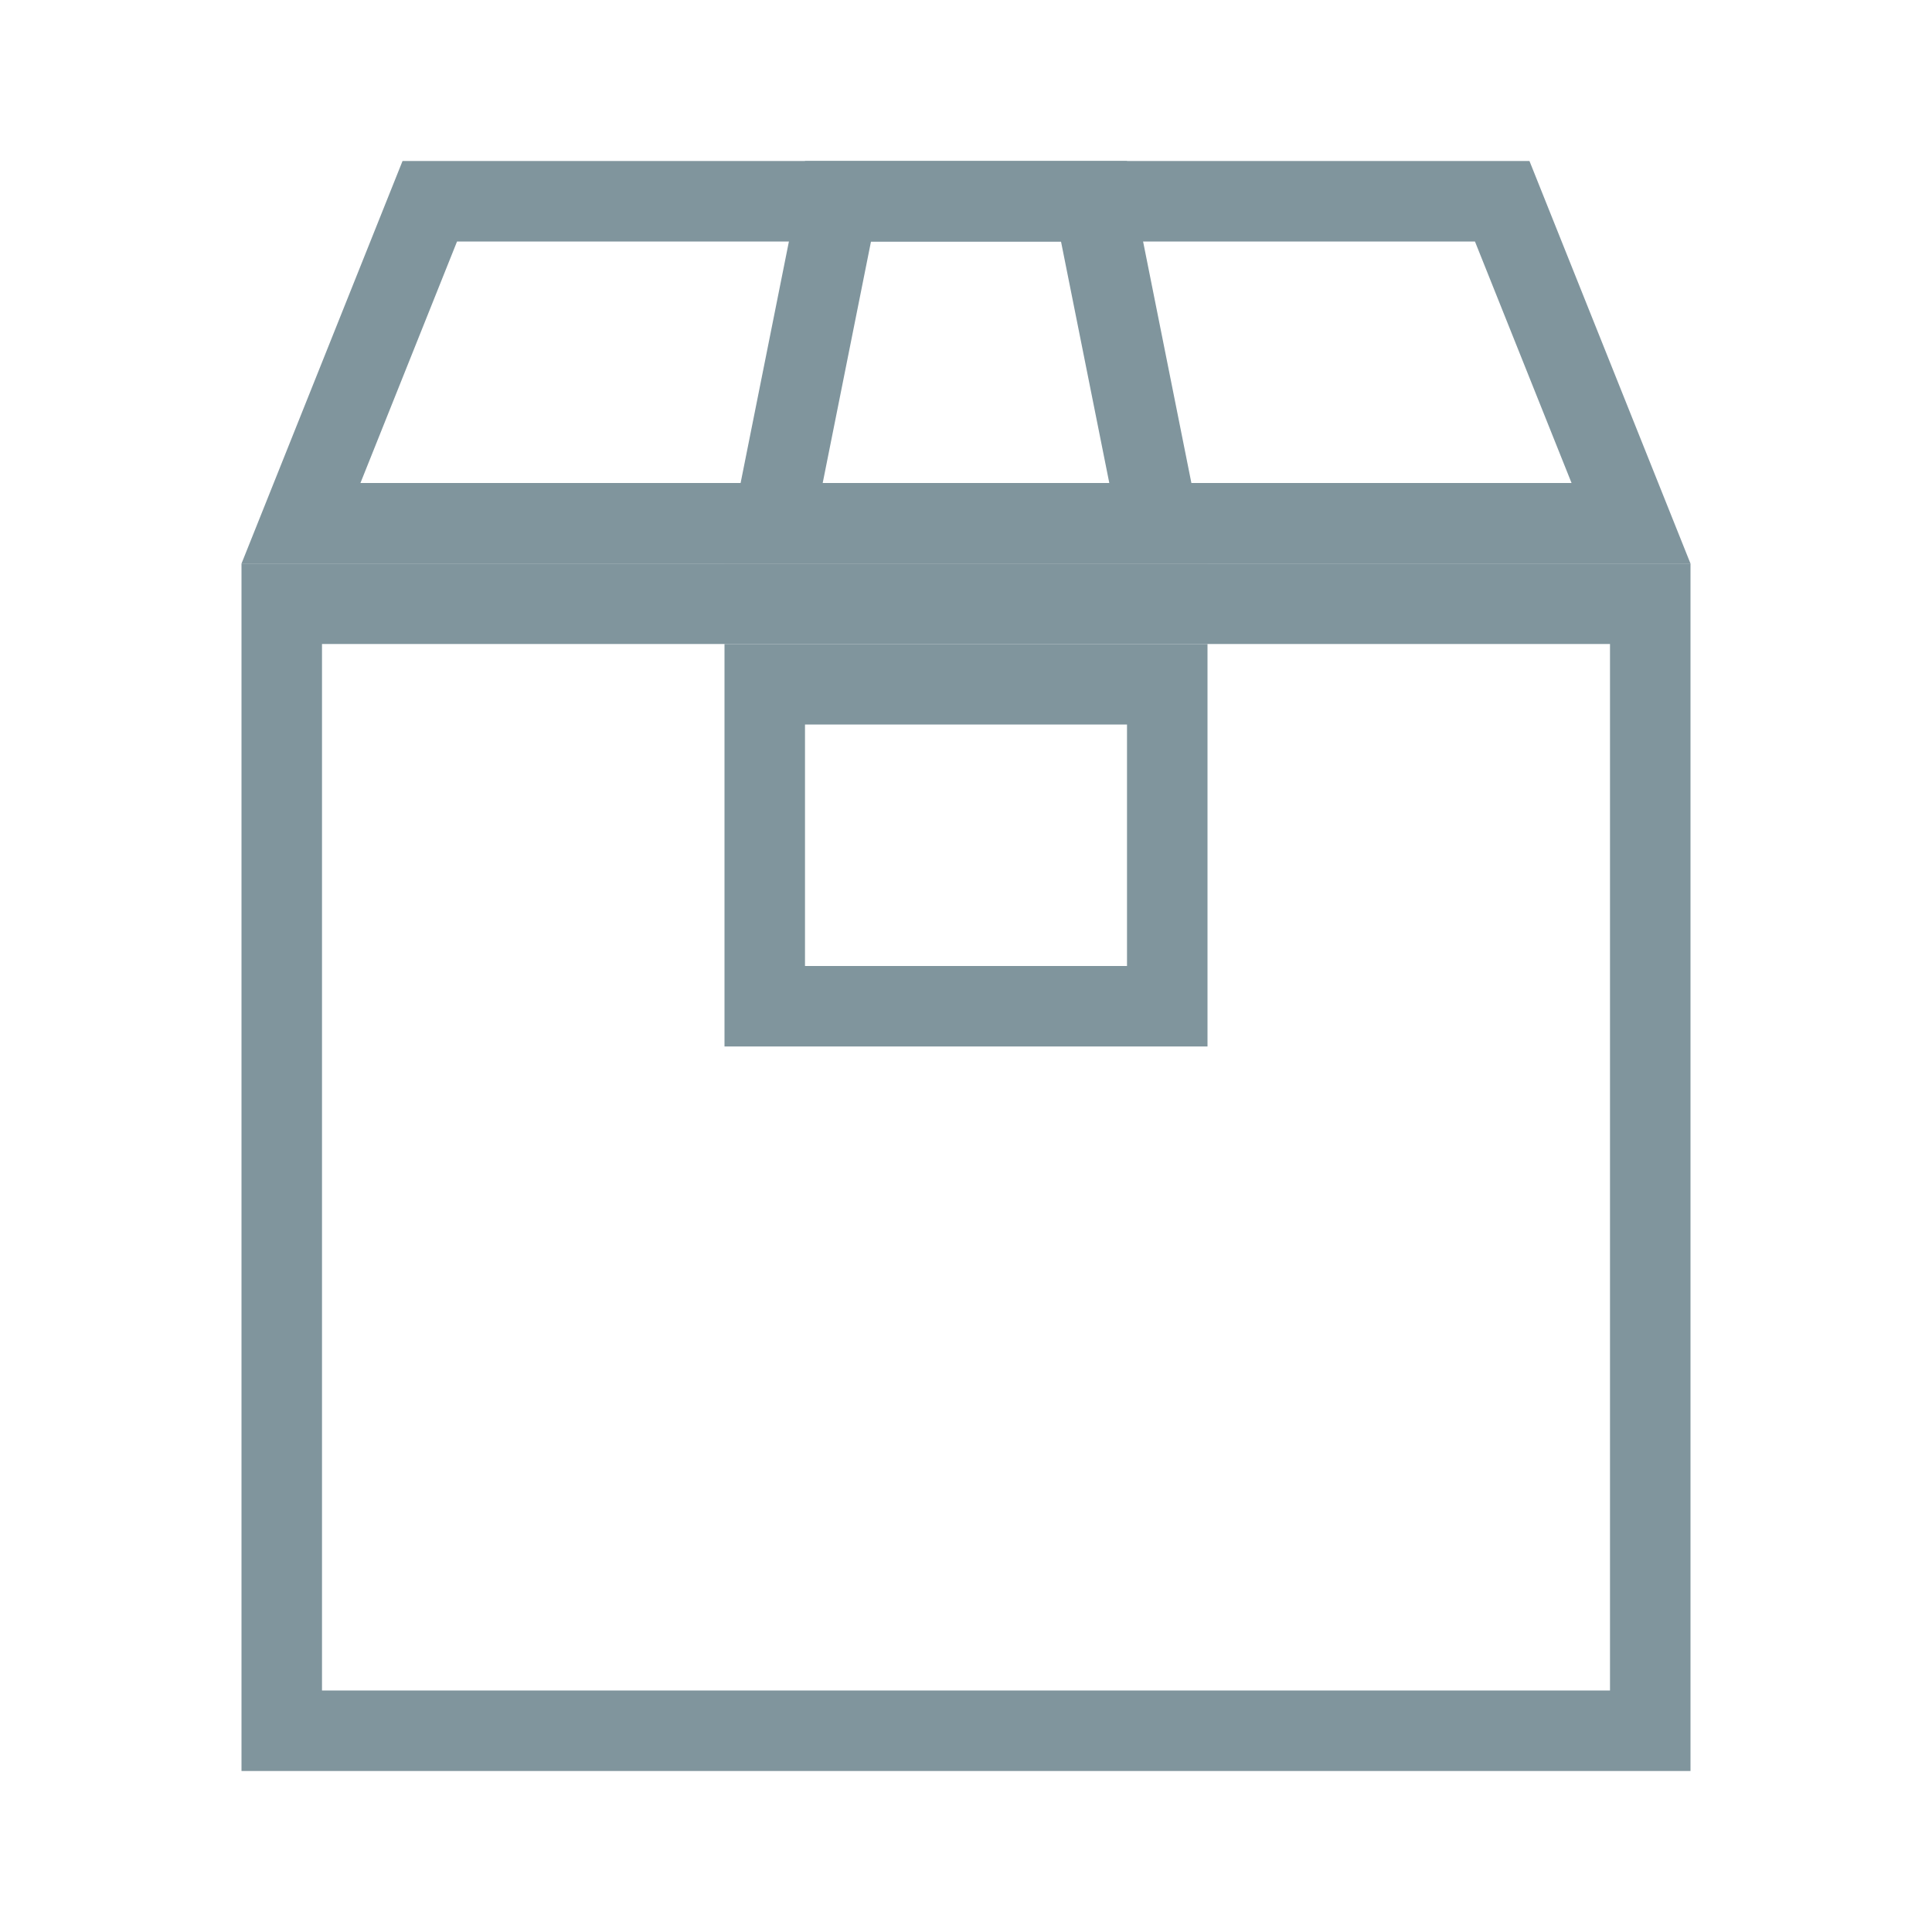 <?xml version="1.0" encoding="UTF-8"?>
<svg width="24px" height="24px" viewBox="0 0 24 24" version="1.1" xmlns="http://www.w3.org/2000/svg" xmlns:xlink="http://www.w3.org/1999/xlink">
    <!-- Generator: Sketch 48.2 (47327) - http://www.bohemiancoding.com/sketch -->
    <title>packed</title>
    <desc>Created with Sketch.</desc>
    <defs></defs>
    <g id="new_set" stroke="none" stroke-width="1" fill="none" fill-rule="evenodd">
        <g id="packed">
            <g id="Group">
                <rect id="Rectangle-14" x="0" y="0" width="24" height="24"></rect>
                <g id="Group-35" transform="translate(3, 2)" stroke="#80959D">
                    <rect id="Rectangle-23" x="0.5" y="5.5" width="17" height="14"></rect>
                    <path d="M0.739,4.5 L17.261,4.5 L15.661,0.5 L2.339,0.5 L0.739,4.5 Z" id="Rectangle-23-Copy"></path>
                    <path d="M6.61,4.5 L11.39,4.5 L10.59,0.5 L7.41,0.5 L6.61,4.5 Z M11.5,6.5 L6.5,6.5 L6.5,10.5 L11.5,10.5 L11.5,6.5 Z" id="Rectangle-36"></path>
                </g>
            </g>
        </g>
    </g>
</svg>
